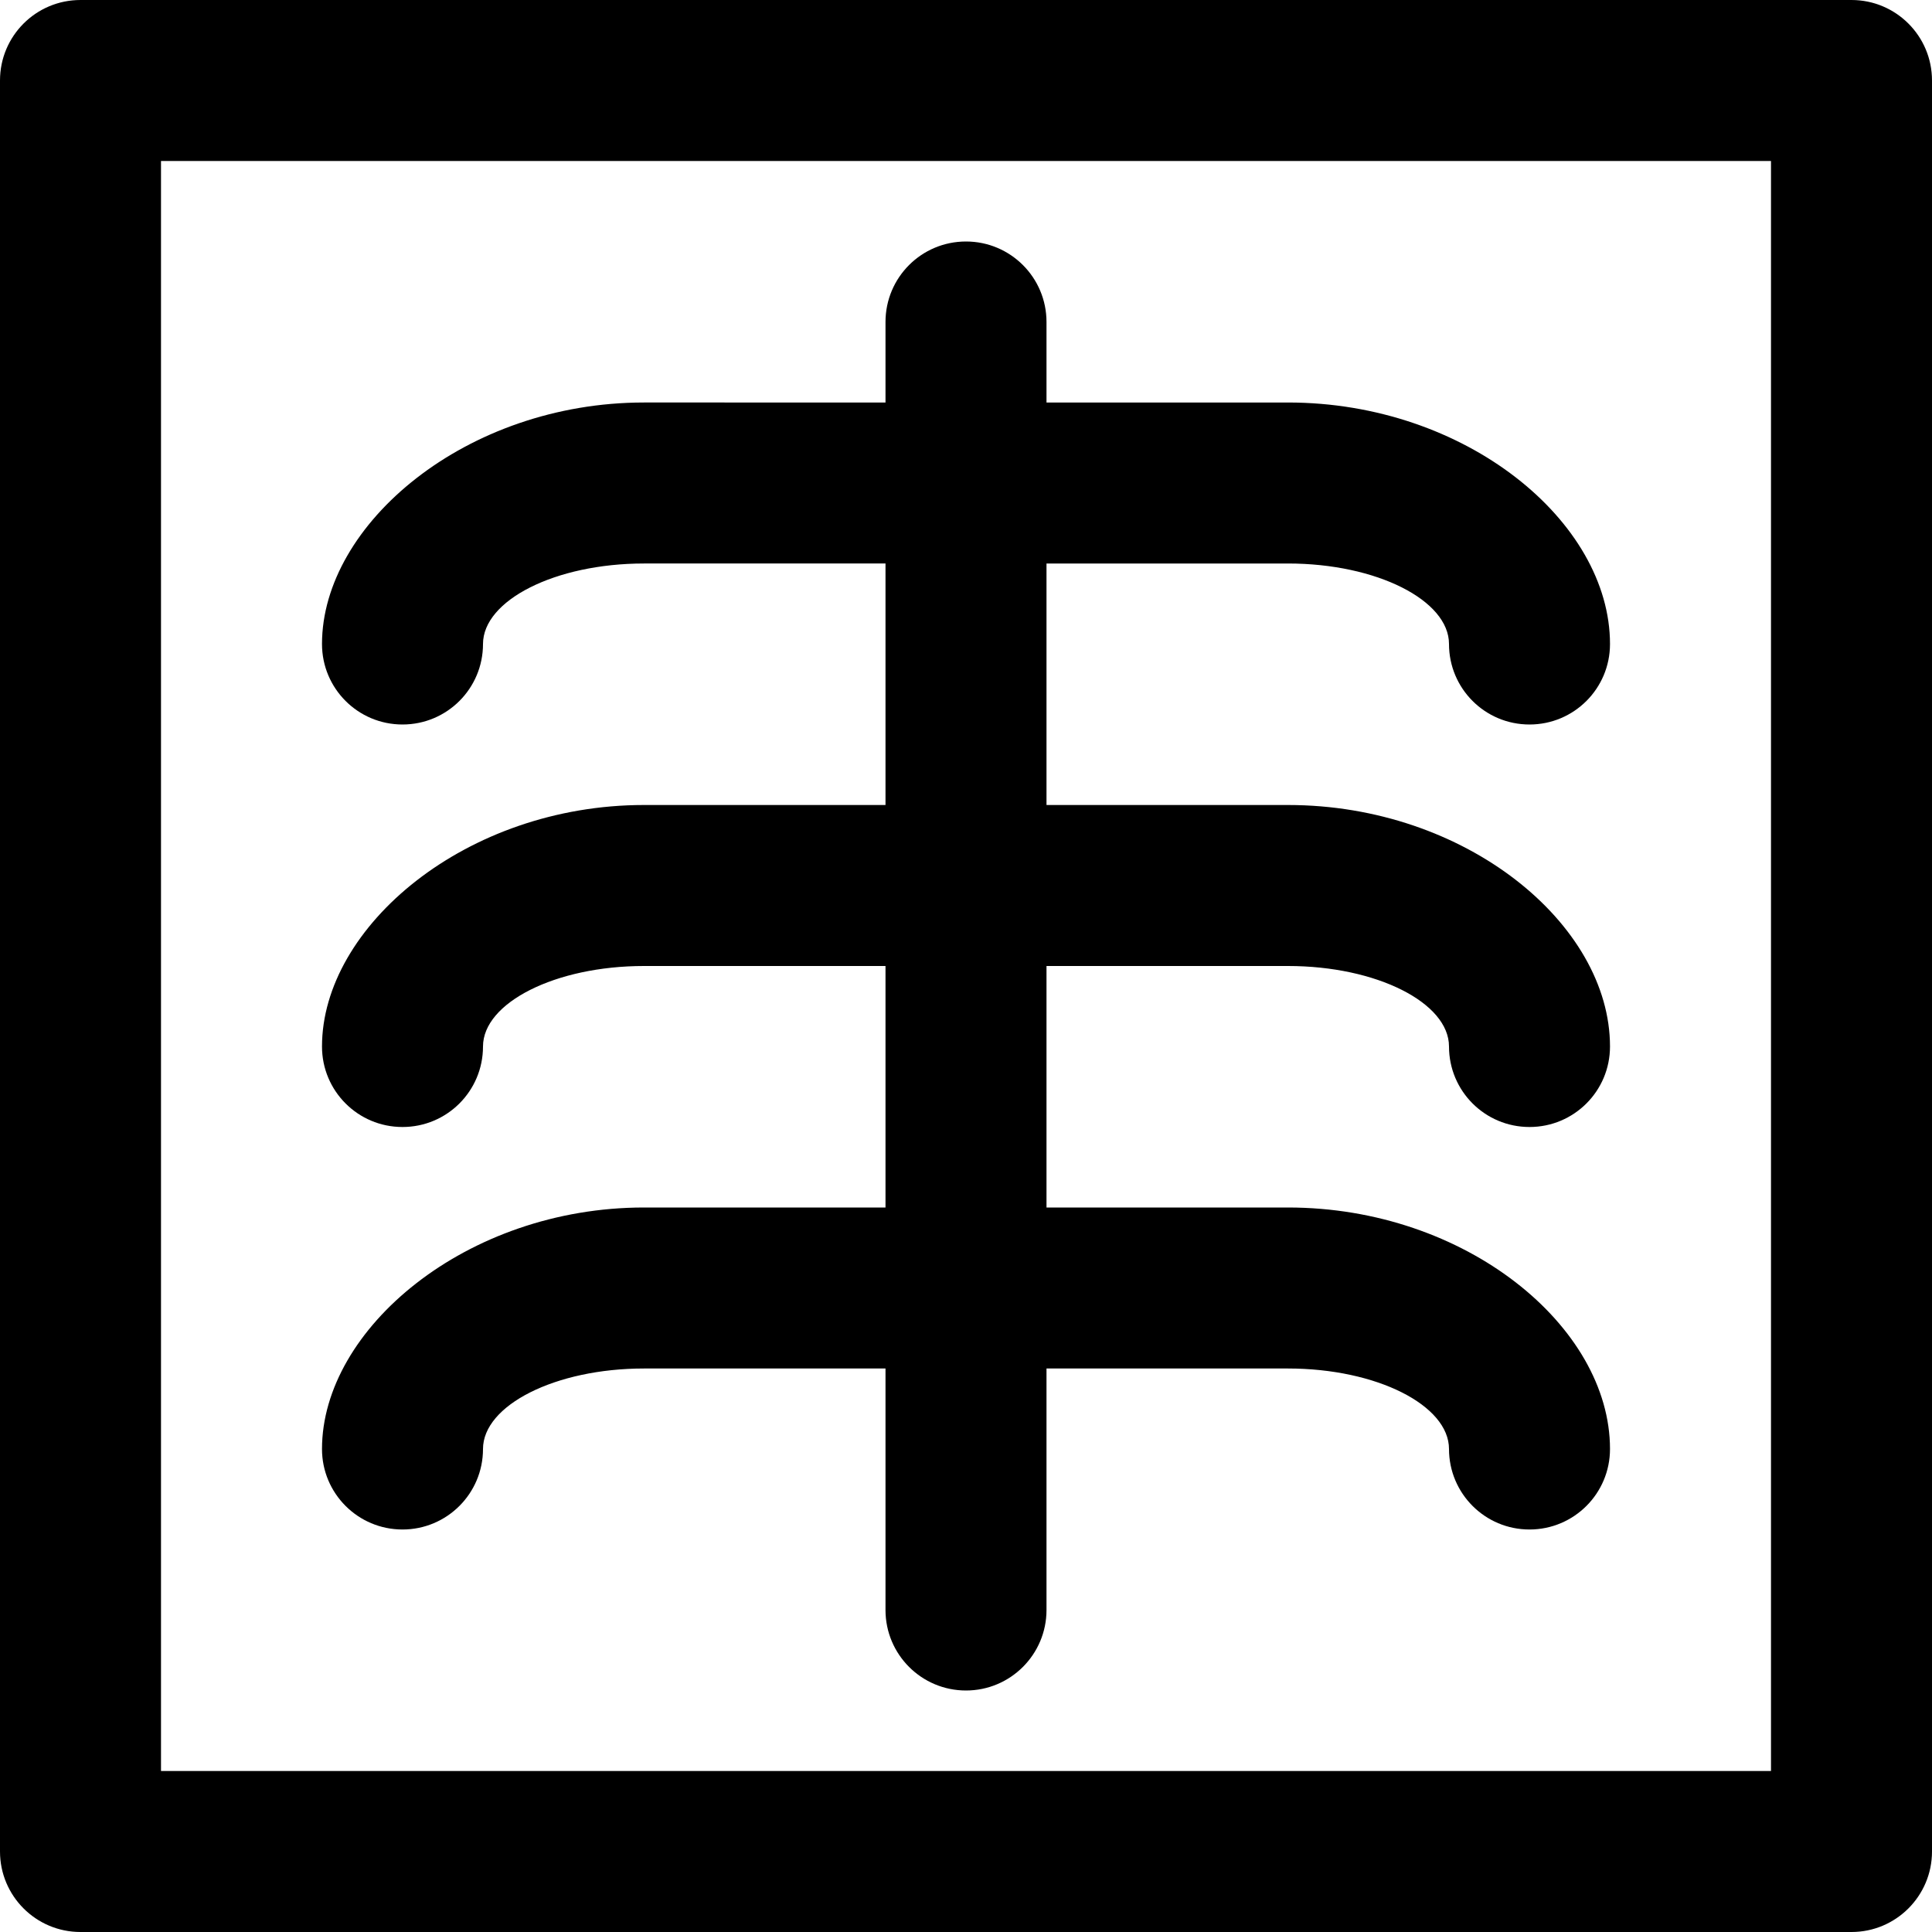 <svg viewBox="0 0 24 24" fill="currentColor"><path d="M8 15c-2.209 0-4 1.51-4 3 0 .552.447 1 1 1s1-.448 1-1c0-.542.896-1 2-1h3v3c0 .552.447 1 1 1 .552 0 1-.448 1-1v-3h3c1.104 0 2 .458 2 1 0 .552.447 1 1 1s1-.448 1-1c0-1.521-1.791-3-4-3h-3v-3h3c1.104 0 2 .458 2 1 0 .553.447 1 1 1s1-.447 1-1c0-1.521-1.791-3-4-3h-3V7h3c1.104 0 2 .458 2 1 0 .553.447 1 1 1s1-.447 1-1c0-1.521-1.791-3-4-3h-3V4c0-.553-.448-1-1-1-.553 0-1 .447-1 1v1H8C5.791 5 4 6.51 4 8c0 .553.447 1 1 1s1-.447 1-1c0-.542.896-1 2-1h3v3H8c-2.209 0-4 1.51-4 3 0 .553.447 1 1 1s1-.447 1-1c0-.542.896-1 2-1h3v3H8zM23 0H1C.447 0 0 .447 0 1v22c0 .552.447 1 1 1h22c.552 0 1-.448 1-1V1c0-.553-.448-1-1-1zm-1 22H2V2h20v20z"/></svg>